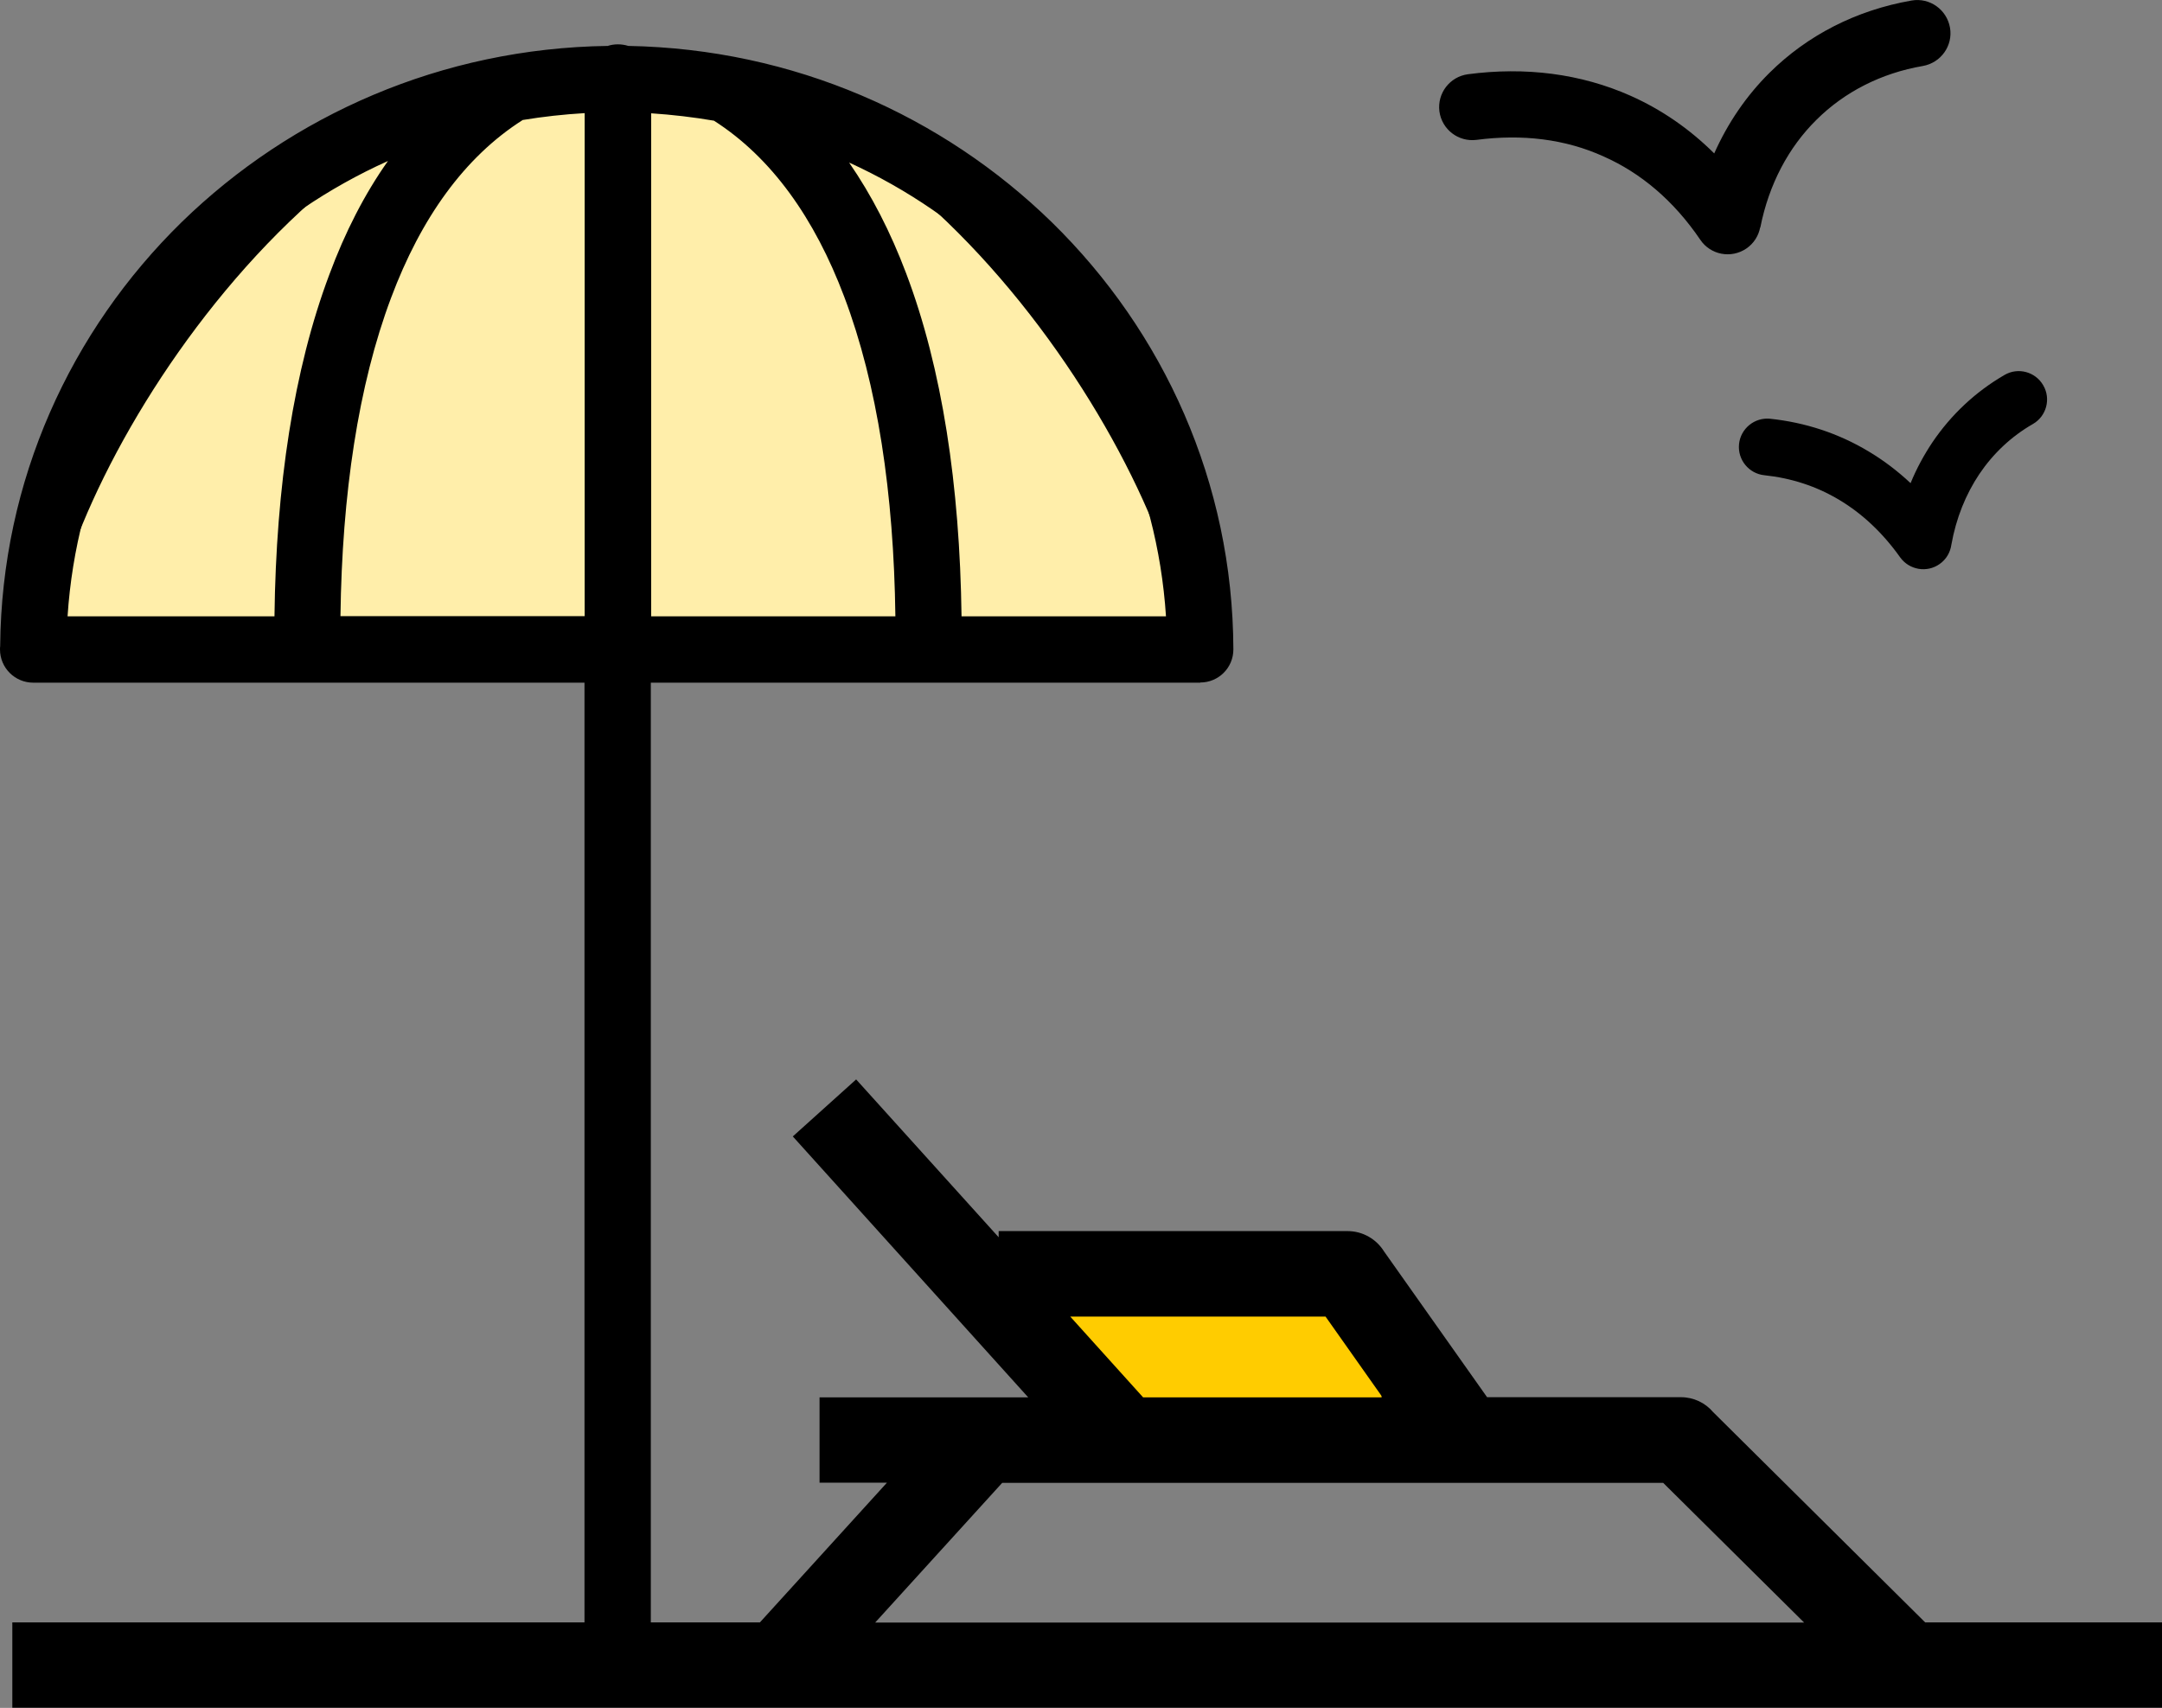 <svg width="122.88" height="97.07" xmlns="http://www.w3.org/2000/svg" xml:space="preserve" version="1.1">

 <rect width="100%" height="100%" fill="#808080" stroke="none"/>

 <g>
  <title>Layer 1</title>
  <path stroke="#000" fill="#ffeeaa" transform="rotate(-90, 35.131, 20.447)" id="svg_3" d="m17.969,-12.458l-0.002,0.004c9.479,0 34.329,14.728 34.329,32.901c0,18.173 -24.79,32.855 -34.269,32.855l-0.058,0.05l0,-65.81z"/>
  <rect id="svg_4" height="5.781" width="18.723" y="74.157" x="60.303" stroke="#000" fill="#ffcc00"/>
  <g id="svg_1">
   <path id="svg_2" d="m100.28,27.01c-0.88,-0.09 -1.53,-0.88 -1.44,-1.77c0.09,-0.88 0.88,-1.53 1.77,-1.44c1.98,0.21 3.87,0.82 5.6,1.86c0.84,0.5 1.63,1.1 2.38,1.8c0.34,-0.83 0.76,-1.6 1.24,-2.32c1.07,-1.58 2.46,-2.88 4.1,-3.83c0.77,-0.45 1.76,-0.18 2.2,0.59c0.45,0.77 0.18,1.76 -0.59,2.2c-1.22,0.7 -2.25,1.67 -3.04,2.84c-0.77,1.15 -1.32,2.5 -1.59,4.01c-0.06,0.43 -0.28,0.83 -0.66,1.1c-0.72,0.52 -1.73,0.35 -2.25,-0.37c-1.01,-1.42 -2.18,-2.5 -3.45,-3.26c-1.31,-0.79 -2.75,-1.25 -4.27,-1.41l0,0zm-63.29,11.79l0,53.41l6.2,0l7.22,-7.94l-3.83,0l0,-4.85l11.86,0l-13.38,-14.83l3.6,-3.24l8.1,8.97l0,-0.35l19.83,0c0.87,0 1.64,0.46 2.07,1.15l5.86,8.29l11.01,0c0.73,0 1.39,0.32 1.83,0.84l12.06,11.96l13.46,0l0,4.85l-122.18,0l0,-4.85l32.52,0l0,-53.41l-31.33,0c-1.04,0 -1.89,-0.84 -1.89,-1.89c0,-0.06 0,-0.12 0.01,-0.19c0.08,-9.42 4.01,-17.93 10.32,-24.1c6.23,-6.07 14.77,-9.88 24.21,-10.01c0.18,-0.06 0.38,-0.09 0.58,-0.09c0.2,0 0.4,0.03 0.59,0.09c9.39,0.17 17.87,3.97 24.07,10.02c6.35,6.21 10.29,14.79 10.32,24.28c0,1.04 -0.84,1.88 -1.88,1.88l0,0.01l-31.23,0l0,0zm12.75,53.42l52.8,0l-8.01,-7.94l-37.57,0l-7.22,7.94l0,0zm15.23,-12.8l13.61,0l-3.24,-4.59l-14.51,0l4.14,4.59l0,0zm18.95,-71.47c-1.03,0.13 -1.97,-0.59 -2.11,-1.62c-0.13,-1.03 0.59,-1.97 1.62,-2.11c3.26,-0.43 6.41,-0.04 9.26,1.23c1.72,0.77 3.31,1.85 4.74,3.27c0.78,-1.75 1.84,-3.29 3.14,-4.58c2.15,-2.13 4.92,-3.56 8.08,-4.11c1.03,-0.18 2,0.52 2.18,1.54c0.18,1.03 -0.52,2 -1.54,2.18c-2.38,0.41 -4.46,1.48 -6.05,3.06c-1.58,1.56 -2.7,3.65 -3.19,6.12l-0.01,0c-0.09,0.47 -0.36,0.91 -0.79,1.2c-0.86,0.58 -2.03,0.36 -2.61,-0.5c-1.52,-2.24 -3.39,-3.8 -5.48,-4.73c-2.19,-1 -4.65,-1.29 -7.24,-0.95l0,0zm-26.77,7.38c-2.56,-2.5 -5.57,-4.58 -8.89,-6.09c1.28,1.85 2.36,3.96 3.24,6.29c2.05,5.41 3.05,12.06 3.15,19.5l11.62,0c-0.5,-7.68 -3.89,-14.59 -9.12,-19.7l0,0zm-16.57,-8.47c-1.17,-0.2 -2.36,-0.34 -3.57,-0.42l0,28.59l13.88,0c-0.09,-6.98 -1.02,-13.18 -2.91,-18.17c-1.68,-4.45 -4.12,-7.9 -7.4,-10l0,0zm-7.35,-0.43c-1.19,0.07 -2.37,0.2 -3.52,0.39c-3.32,2.11 -5.79,5.59 -7.48,10.1c-1.87,4.97 -2.79,11.16 -2.88,18.1l13.88,0l0,-28.59l0,0zm-11.18,2.72c-3.4,1.53 -6.48,3.63 -9.09,6.19c-5.23,5.11 -8.62,12.02 -9.12,19.69l11.76,0c0.09,-7.4 1.09,-14.03 3.12,-19.43c0.89,-2.4 2,-4.57 3.33,-6.45l0,0z"/>
  </g>
 </g>
</svg>